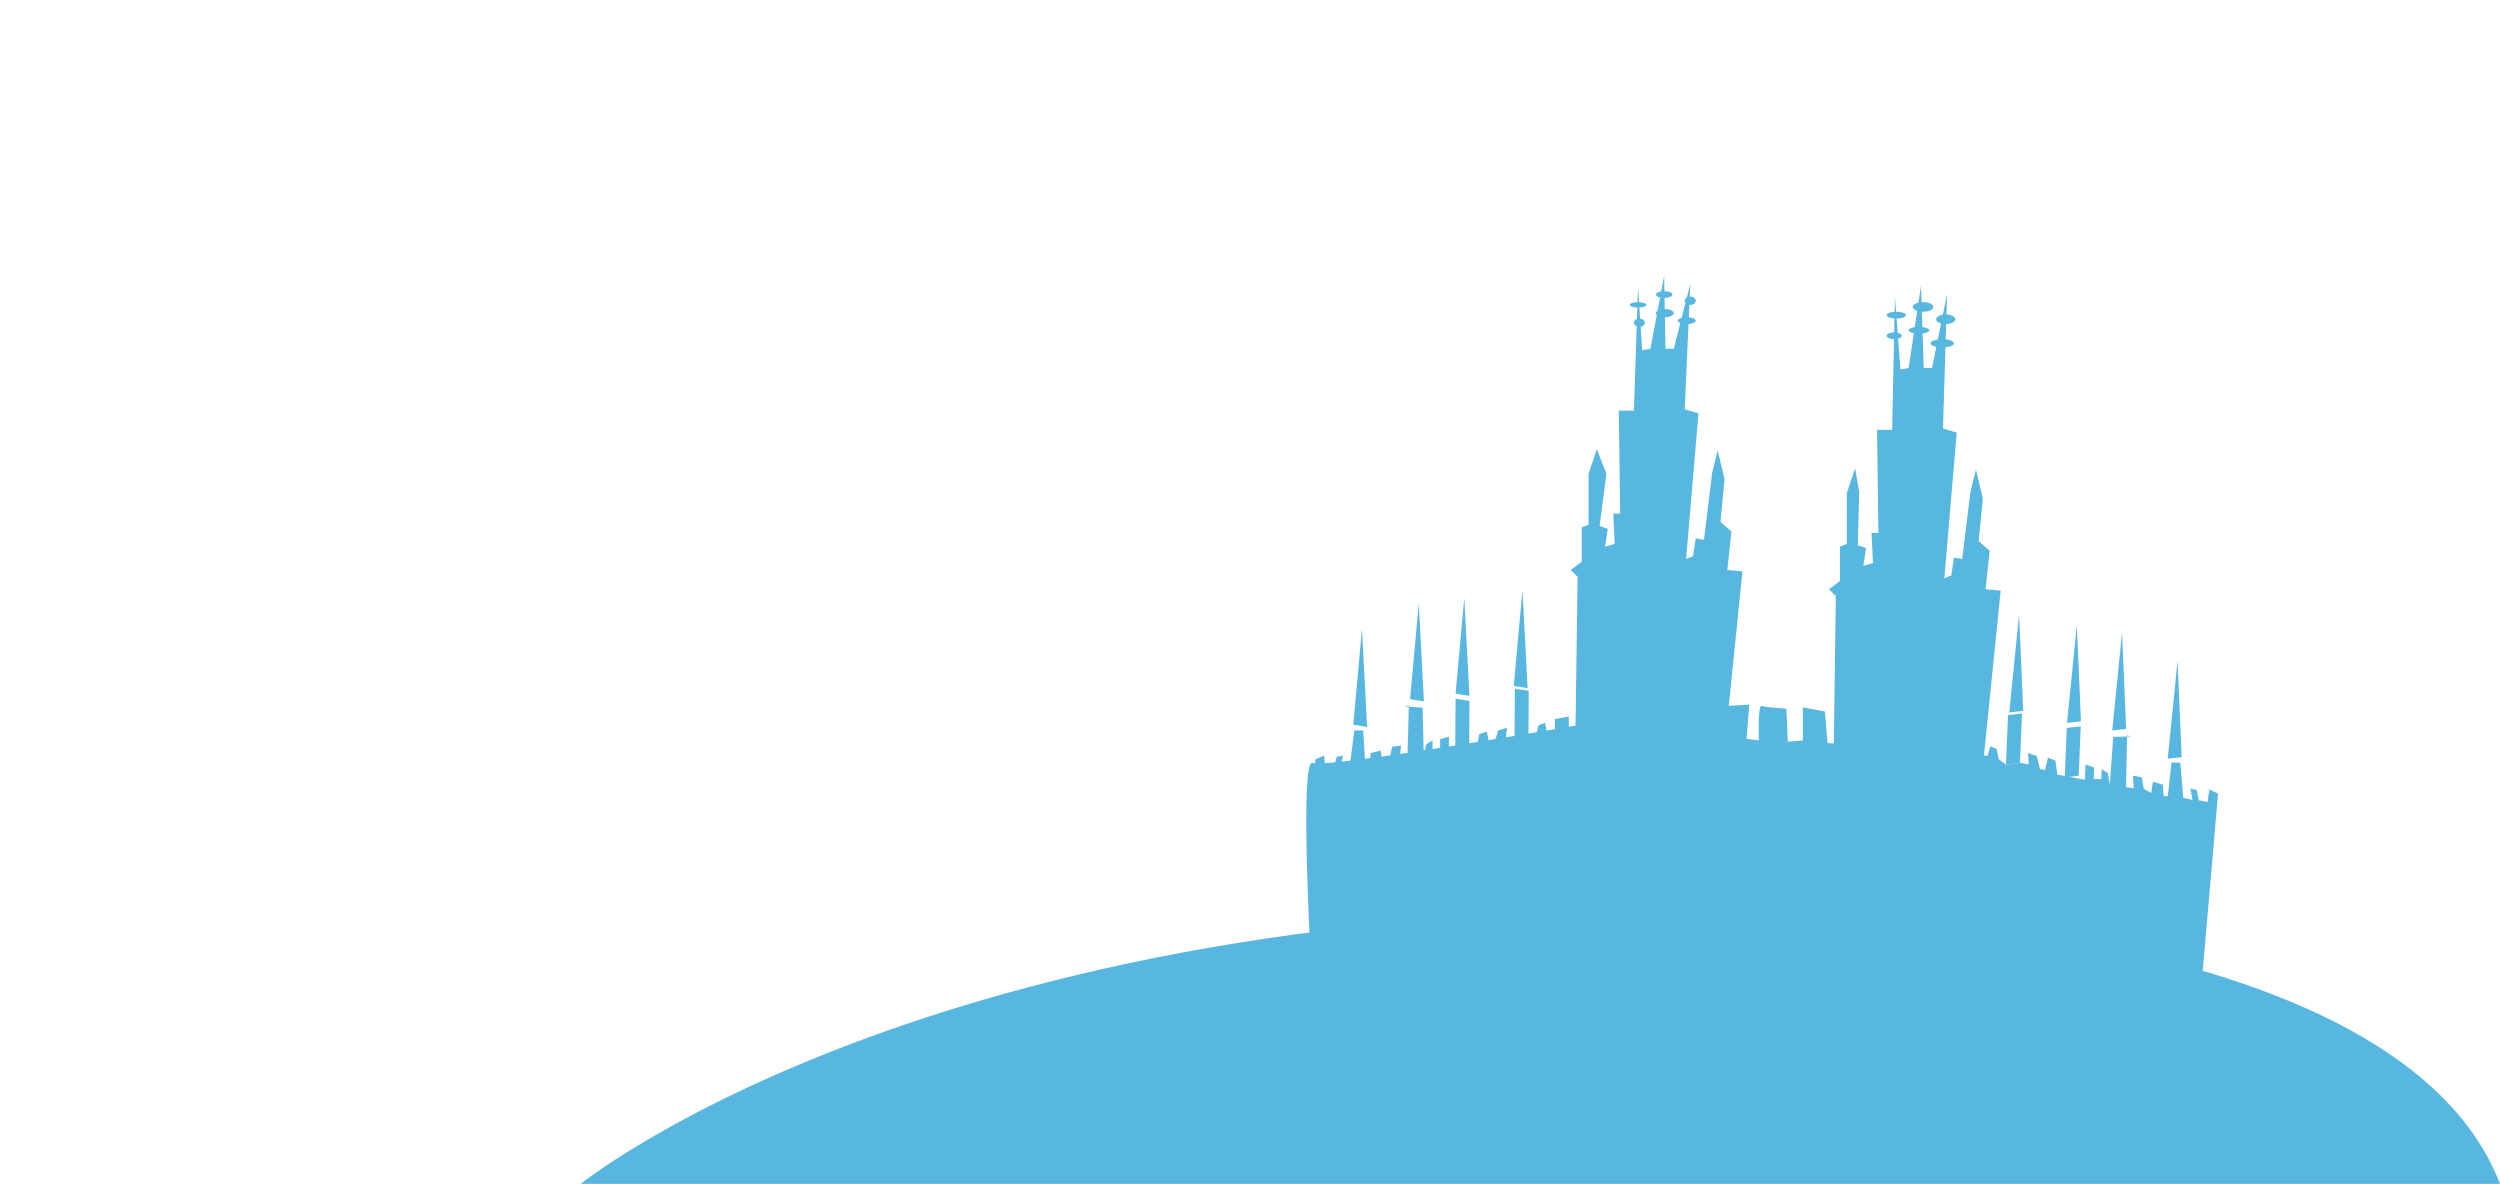<?xml version="1.0" encoding="utf-8"?>
<!-- Generator: Adobe Illustrator 16.0.4, SVG Export Plug-In . SVG Version: 6.00 Build 0)  -->
<!DOCTYPE svg PUBLIC "-//W3C//DTD SVG 1.1//EN" "http://www.w3.org/Graphics/SVG/1.1/DTD/svg11.dtd">
<svg version="1.1" id="Layer_1" xmlns="http://www.w3.org/2000/svg" xmlns:xlink="http://www.w3.org/1999/xlink" x="0px" y="0px"
	 width="1365.703px" height="646.711px" viewBox="0 0 1365.703 646.711" enable-background="new 0 0 1365.703 646.711"
	 xml:space="preserve">
<polygon fill="#58B7E1" points="894.825,156.791 892.575,224.326 884.321,224.326 885.072,280.605 881.32,280.605 882.07,297.115 
	876.817,298.615 878.318,288.861 873.816,287.359 877.567,258.845 872.314,245.337 867.812,258.845 867.812,286.609 
	864.061,288.109 864.061,306.869 858.058,311.371 861.81,315.125 860.309,424.68 939.851,430.684 951.857,312.123 943.603,311.371 
	945.854,290.361 939.851,285.107 942.102,261.845 938.35,246.087 935.349,258.093 930.846,294.863 926.344,294.113 924.844,303.869 
	921.092,305.369 927.844,225.827 920.341,223.576 923.343,155.29 914.339,190.559 909.836,190.559 909.085,150.788 901.579,190.559 
	897.077,191.309 "/>
<polygon fill="#58B7E1" points="1035.149,162.043 1033.649,234.831 1025.395,234.831 1026.146,291.111 1022.394,291.111 
	1023.144,307.619 1017.891,309.121 1019.393,299.365 1014.89,297.865 1015.64,268.599 1013.389,255.841 1008.887,269.349 
	1008.887,297.115 1005.135,298.615 1005.135,317.375 999.132,321.876 1002.885,325.627 1001.384,435.184 1080.925,441.19 
	1092.931,322.626 1084.677,321.876 1086.928,300.867 1080.925,295.613 1083.177,272.351 1079.425,256.593 1076.423,268.599 
	1071.919,305.369 1067.417,304.619 1065.917,314.373 1062.163,315.875 1068.919,236.332 1061.413,234.081 1063.663,160.542 
	1055.41,201.063 1050.907,201.063 1049.406,156.04 1042.654,201.063 1038.152,201.813 "/>
<path fill="#58B7E1" d="M942.102,385.663c2.251,0,13.507-0.752,13.507-0.752l-1.501,18.762l6.754,0.75c0,0-0.752-19.512,1.5-18.76
	c2.252,0.75,13.508,1.5,13.508,1.5l0.75,18.01l8.256-0.75v-18.01l12.007,2.25l1.501,17.26l11.256,0.75l-0.75,29.267l-85.545-6.755
	L942.102,385.663z"/>
<ellipse fill="#58B7E1" cx="894.825" cy="166.546" rx="4.502" ry="1.501"/>
<ellipse fill="#58B7E1" cx="895.576" cy="176.302" rx="3.001" ry="2.251"/>
<ellipse fill="#58B7E1" cx="909.085" cy="160.918" rx="4.502" ry="1.876"/>
<ellipse fill="#58B7E1" cx="909.46" cy="171.048" rx="4.877" ry="2.252"/>
<ellipse fill="#58B7E1" cx="923.343" cy="164.295" rx="3.002" ry="2.251"/>
<ellipse fill="#58B7E1" cx="921.467" cy="175.176" rx="4.878" ry="1.876"/>
<ellipse fill="#58B7E1" cx="1035.901" cy="172.174" rx="5.252" ry="1.876"/>
<ellipse fill="#58B7E1" cx="1034.775" cy="183.431" rx="4.127" ry="1.875"/>
<ellipse fill="#58B7E1" cx="1050.532" cy="167.672" rx="5.628" ry="2.626"/>
<ellipse fill="#58B7E1" cx="1048.281" cy="180.428" rx="5.628" ry="1.876"/>
<ellipse fill="#58B7E1" cx="1062.914" cy="174.426" rx="5.255" ry="2.626"/>
<ellipse fill="#58B7E1" cx="1061.038" cy="187.557" rx="6.379" ry="2.251"/>
<path fill="#58B7E1" d="M787.065,469.112c0,0,2.372-29.652,2.372-27.873c0,1.776,5.338-1.188,5.338-1.188l0.593,6.523h4.745
	c0,0-2.373-7.117-0.594-7.117s9.488-1.186,9.488-1.186l-1.188,7.711l5.933-2.373v-5.338l3.559-1.779l3.559,7.117l4.744-1.187V435.9
	l8.896-0.595l-0.593,6.523l4.743-0.594l0.594-5.933c0,0,4.744-3.559,4.744-1.776c0,1.778,1.187,8.303,1.187,8.303l4.744-1.187
	c0,0-0.593-8.896,1.187-7.713c1.779,1.189,8.305-0.592,8.305-0.592l-1.779,7.115h6.522l0.594,23.723L787.065,469.112z"/>
<path fill="#58B7E1" d="M717.031,416.773c7.965,3.187,148.098-21.155,148.098-21.155l173.481,19.745l46.545,7.052l95.909,26.799
	l9.873,53.596l-474.958,19.865C715.979,522.672,709.979,413.954,717.031,416.773z"/>
<polygon fill="#58B7E1" points="739.271,395.907 744.016,343.527 746.838,397.124 "/>
<polygon fill="#58B7E1" points="770.302,381.932 775.047,329.551 777.866,383.148 "/>
<polygon fill="#58B7E1" points="795.159,378.95 799.905,326.57 802.727,380.167 "/>
<polygon fill="#58B7E1" points="826.943,374.715 831.688,322.337 834.51,375.936 "/>
<polygon fill="#58B7E1" points="739.854,398.988 737.098,420.35 746.056,421.04 744.678,398.988 "/>
<polyline fill="#58B7E1" points="769.611,385.375 768.796,416.904 777.754,412.77 777.178,386.592 767.417,385.895 "/>
<polygon fill="#58B7E1" points="795.159,381.708 794.98,408.633 802.561,410.014 802.727,382.922 "/>
<polygon fill="#58B7E1" points="827.549,376.193 827.367,403.124 834.948,404.5 835.114,377.413 "/>
<path fill="#58B7E1" d="M718.491,414.836c0.2,7.447-2.065,8.271-2.065,8.271l144.019-19.294l-3.445-3.444v-8.959l-7.579,1.379v6.892
	l-4.136,0.688l-1.378-5.515l-3.443,1.379l-1.38,5.513l-4.134,2.758l-7.58-1.379l-4.822,0.688l0.688-6.203l-4.824,1.379l-2.065,6.892
	l-2.756,0.688l-1.378-6.893l-4.137,1.378l-1.378,7.579l-15.16,2.068v-8.27l-4.821,1.379v6.2h-4.136V404.5l-3.444,2.066l-1.379,6.201
	l-13.093,1.379l0.688-6.892l-4.823,0.688l-1.378,6.203l-4.135,2.064l-0.689-6.2l-5.513,1.378l-0.688,6.201h-8.271l-7.58,1.378
	l1.379-6.2l-3.444,0.688l-1.38,5.513l-4.821,0.688l-0.689-6.891L718.491,414.836z"/>
<polygon fill="#58B7E1" points="1191.813,413.639 1189.557,361.092 1184.198,414.497 "/>
<polygon fill="#58B7E1" points="1161.48,398.208 1159.223,345.665 1153.864,399.066 "/>
<polygon fill="#58B7E1" points="1136.789,394.051 1134.531,341.506 1129.176,394.911 "/>
<polygon fill="#58B7E1" points="1105.242,388.318 1102.984,335.773 1097.629,389.176 "/>
<polygon fill="#58B7E1" points="1191.087,416.688 1192.825,438.159 1183.846,438.42 1186.267,416.458 "/>
<polyline fill="#58B7E1" points="1162.007,401.684 1161.327,433.211 1152.574,428.661 1154.391,402.542 1164.174,402.305 "/>
<polygon fill="#58B7E1" points="1136.658,396.807 1135.563,423.711 1127.927,424.731 1129.044,397.665 "/>
<polygon fill="#58B7E1" points="1104.57,389.766 1103.473,416.67 1095.837,417.691 1096.953,390.624 "/>
<path fill="#58B7E1" d="M1211.673,433.534c-0.555,7.43-9.025,104.141-9.025,104.141l-142.368-38.08l13.729-87.077l0.425-8.949
	l7.507,1.735l-0.327,6.884l4.099,0.887l1.638-5.443l3.377,1.541l1.114,5.57l3.998,2.951l7.638-1.021l4.787,0.918l-0.396-6.229
	l4.753,1.604l1.739,6.979l2.72,0.818l1.702-6.816l4.065,1.572l1.018,7.638l15.045,2.782l0.393-8.26l4.754,1.605l-0.294,6.19
	l4.13,0.197l0.261-5.506l3.344,2.227l1.083,6.265l13.014,1.996l-0.36-6.914l4.785,0.916l1.082,6.26l4.032,2.26l0.98-6.162
	l5.441,1.64l0.394,6.227l8.262,0.393l7.507,1.734l-1.084-6.26l3.409,0.852l1.114,5.572l4.786,0.916l1.016-6.85L1211.673,433.534z"/>
<path fill="#58B7E1" d="M317.257,646.711c0,0,211.488-170.99,677.967-146.992c0,0,314.984,3,370.479,146.992H317.257z"/>
</svg>
